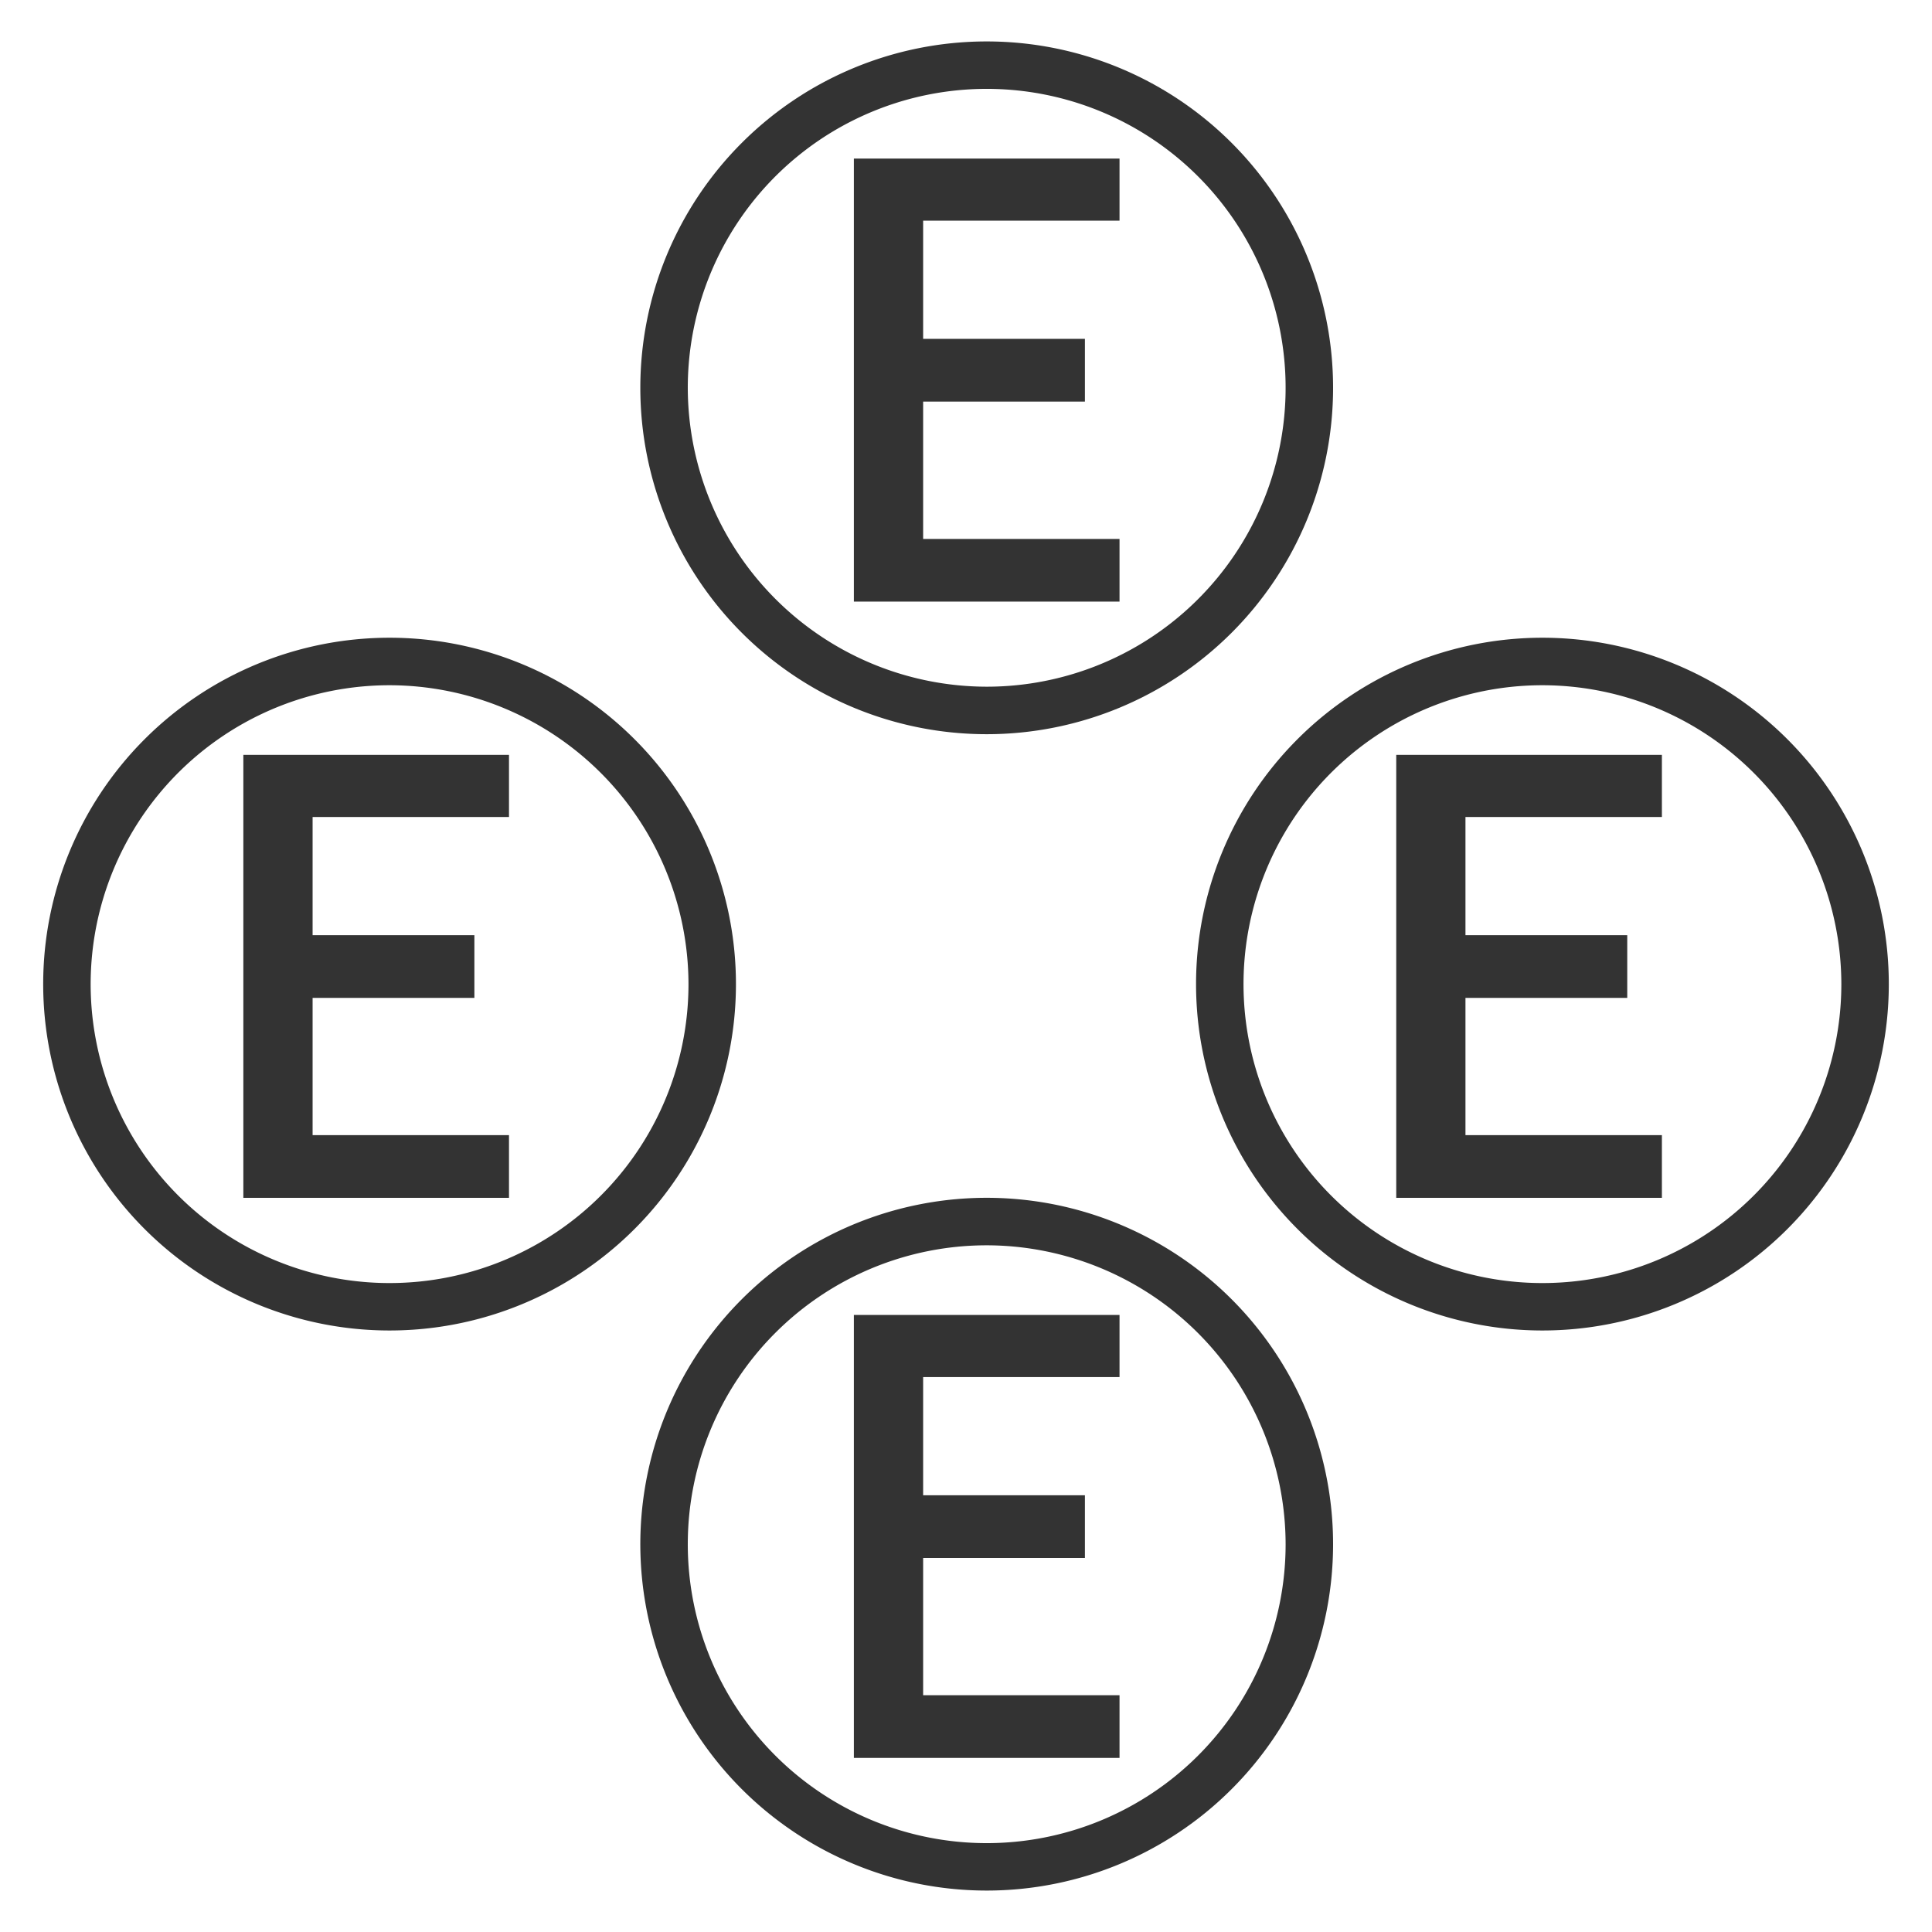 <svg xmlns="http://www.w3.org/2000/svg" viewBox="0 0 529.16 529.16"><rect x="0" y="0" width="529.16" height="529.16" fill="#333333" stroke="none"/><title>eetlijst_-4</title><g id="4df2a479-71b7-4e57-9975-739c2b65e541" data-name="Eetlijst eet"><path d="M270.25,341.08A81.87,81.87,0,1,0,352.12,423,82,82,0,0,0,270.25,341.08Zm36.38,36.09H252.84v32.37h44.31v17.17H252.84v37.6h53.79v17.17H233.87V360.16h72.76Z" fill="#fff"/><path d="M106.7,187.68a81.87,81.87,0,1,0,81.87,81.86A82,82,0,0,0,106.7,187.68Zm32.71,36.09H85.62v32.37h44.31v17.17H85.62v37.6h53.79v17.17H66.65V206.76h72.76Z" fill="#fff"/><path d="M270.25,188.08a81.87,81.87,0,1,0-81.87-81.86A82,82,0,0,0,270.25,188.08ZM233.87,43.44h72.76v17H252.84V92.81h44.31V110H252.84v37.61h53.79v17.16H233.87Z" fill="#fff"/><path d="M0,0V529.16H529.16V0ZM270.25,11.35a94.87,94.87,0,1,1-94.87,94.87A94.87,94.87,0,0,1,270.25,11.35ZM106.7,364.41a94.87,94.87,0,1,1,94.87-94.87A94.86,94.86,0,0,1,106.7,364.41Zm163.55,153.4A94.87,94.87,0,1,1,365.12,423,94.87,94.87,0,0,1,270.25,517.81Zm152.21-153.4a94.87,94.87,0,1,1,94.87-94.87A94.86,94.86,0,0,1,422.46,364.41Z" fill="#fff"/><path d="M422.46,187.68a81.87,81.87,0,1,0,81.87,81.86A81.95,81.95,0,0,0,422.46,187.68Zm32.72,36.09h-53.8v32.37h44.31v17.17H401.38v37.6h53.8v17.17H382.42V206.76h72.76Z" fill="#fff"/></g></svg>